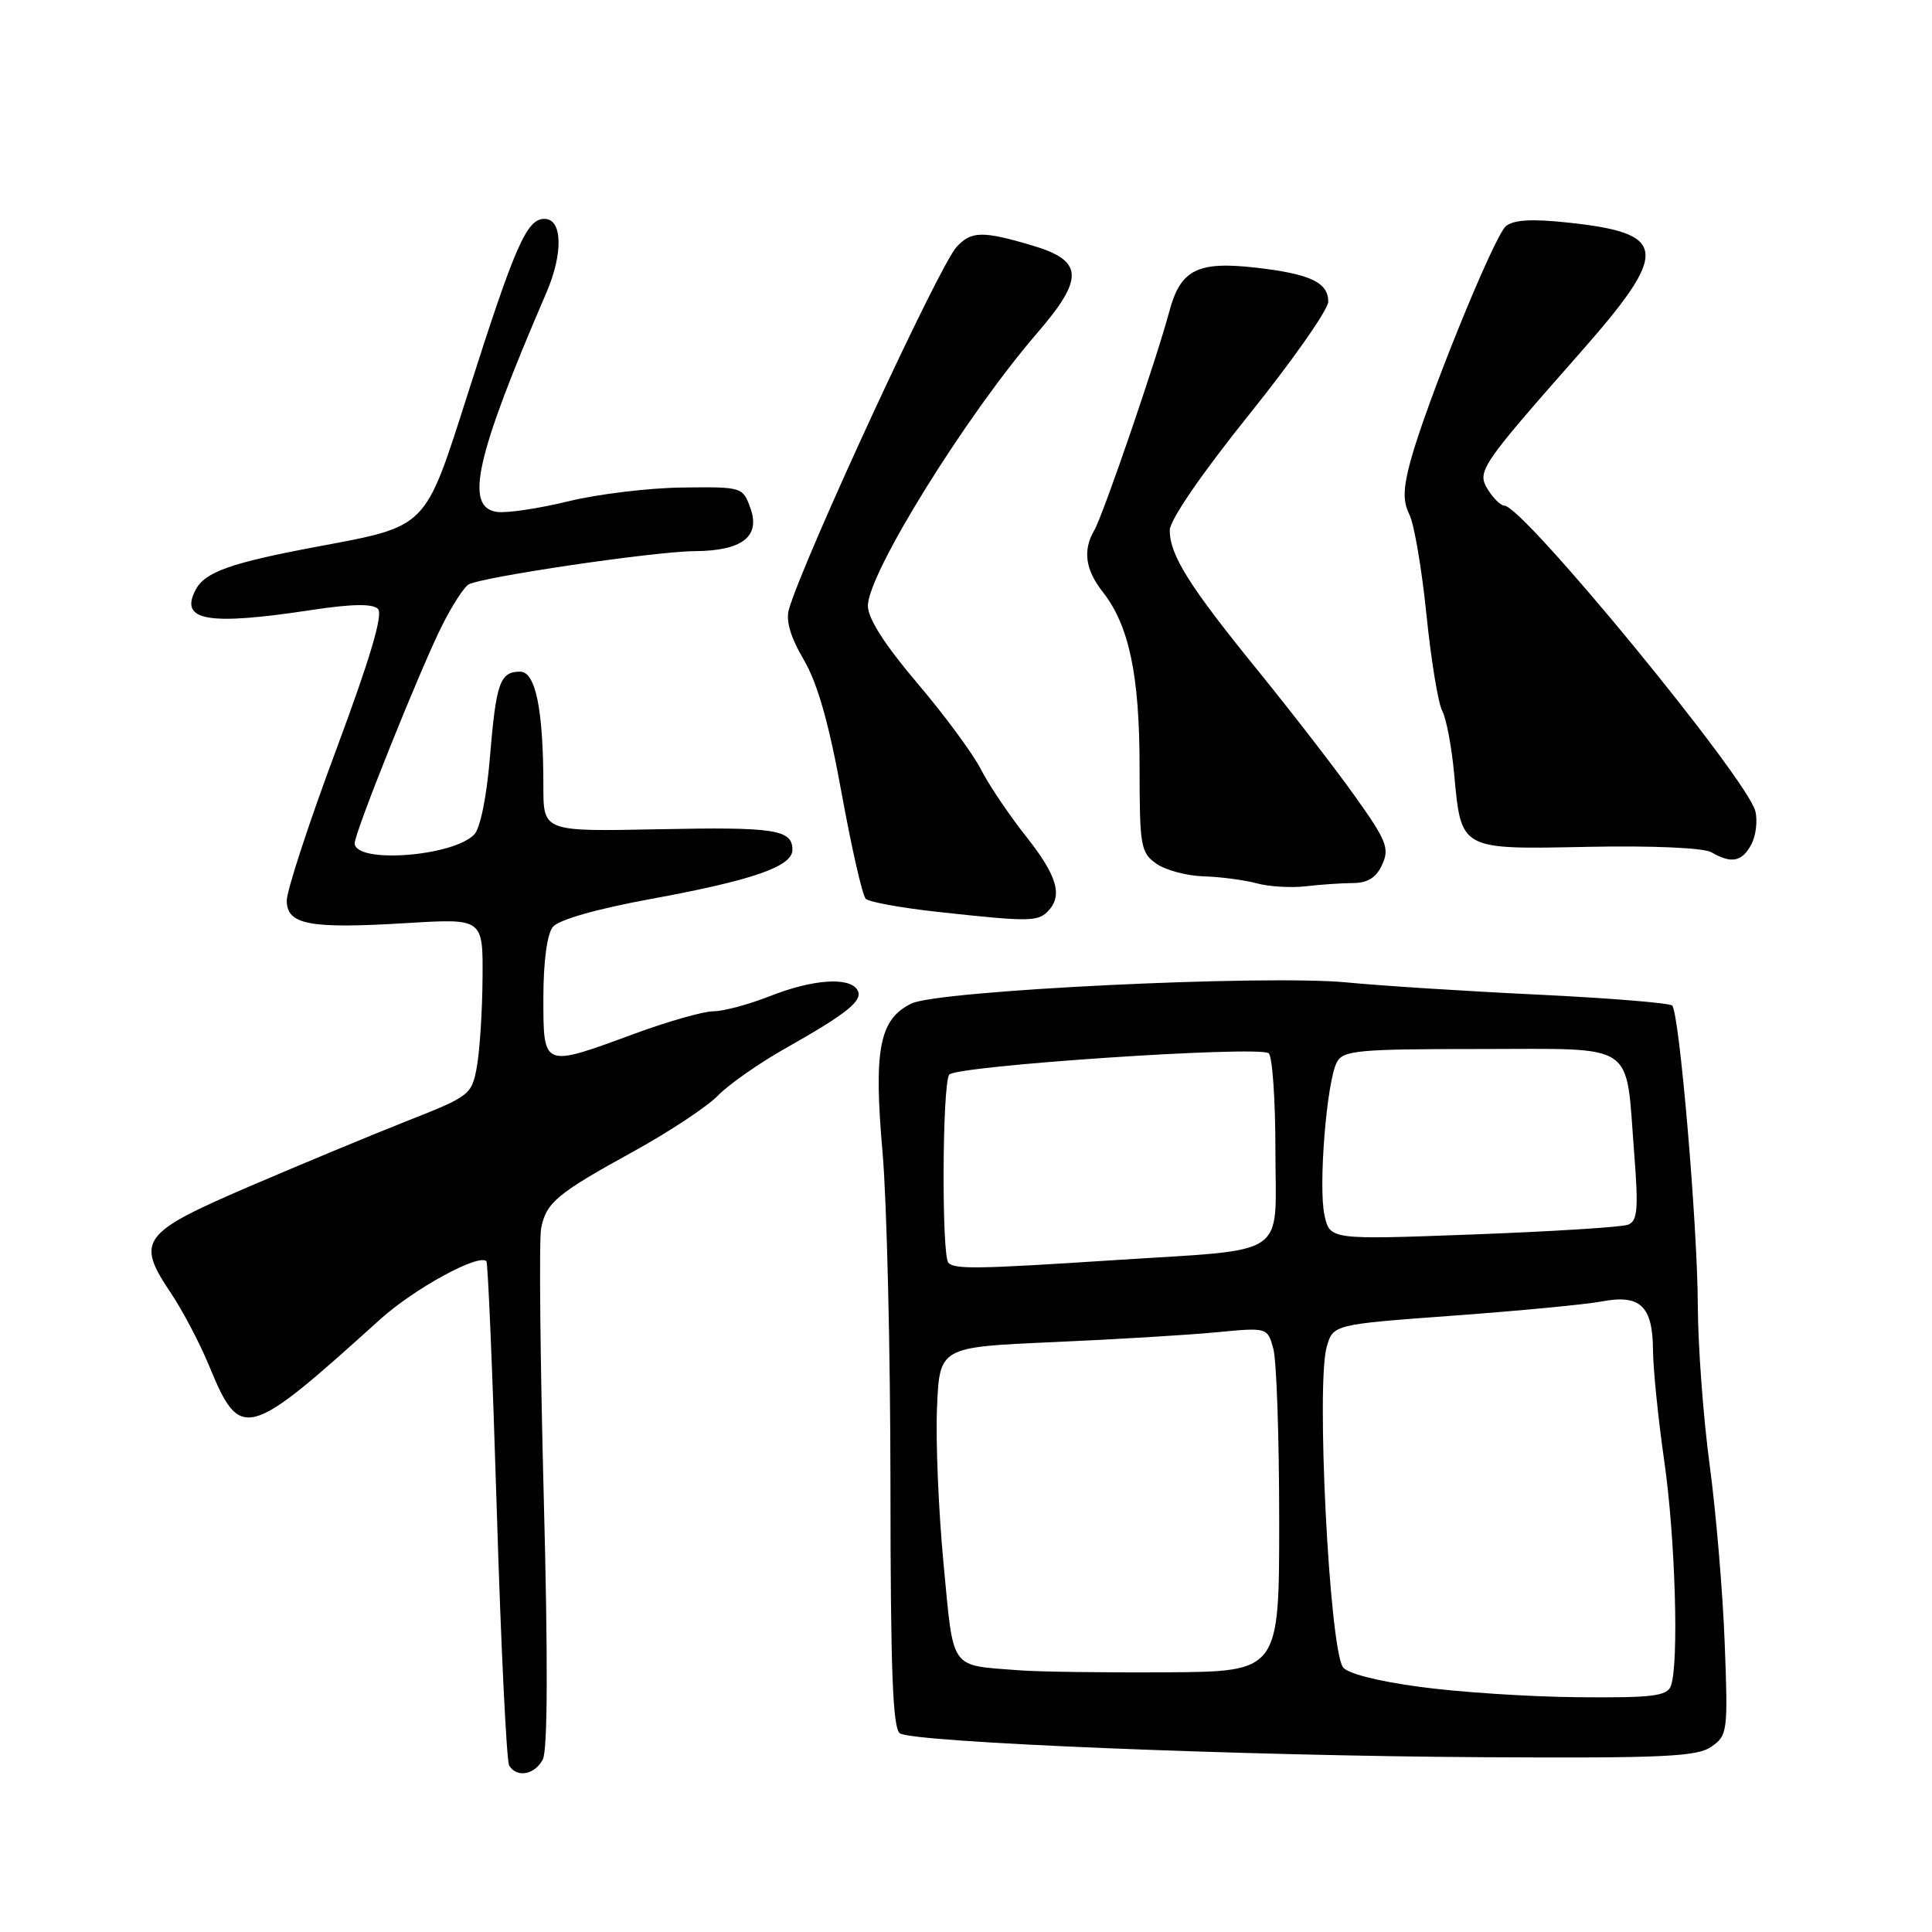<?xml version="1.0" encoding="UTF-8" standalone="no"?>
<!DOCTYPE svg PUBLIC "-//W3C//DTD SVG 1.1//EN" "http://www.w3.org/Graphics/SVG/1.1/DTD/svg11.dtd" >
<svg xmlns="http://www.w3.org/2000/svg" xmlns:xlink="http://www.w3.org/1999/xlink" version="1.1" viewBox="0 0 256 256">
 <g >
 <path fill="currentColor"
d=" M 71.92 233.15 C 72.57 231.93 72.62 219.91 72.05 198.36 C 71.58 180.26 71.42 164.24 71.70 162.78 C 72.36 159.34 73.77 158.17 84.00 152.54 C 88.67 149.97 93.69 146.65 95.14 145.16 C 96.59 143.68 100.56 140.90 103.95 138.98 C 112.34 134.25 114.45 132.54 113.60 131.16 C 112.52 129.41 107.68 129.76 102.00 132.00 C 99.21 133.10 95.85 134.00 94.53 134.00 C 93.21 134.00 88.48 135.35 84.00 137.00 C 71.88 141.47 72.00 141.52 72.00 132.19 C 72.00 127.44 72.49 123.77 73.25 122.83 C 74.02 121.87 79.03 120.44 86.39 119.09 C 99.73 116.64 105.00 114.81 105.00 112.61 C 105.00 109.92 102.68 109.56 87.25 109.88 C 72.00 110.19 72.00 110.19 72.00 104.23 C 72.00 94.05 70.98 89.00 68.92 89.00 C 66.25 89.00 65.74 90.45 64.92 100.30 C 64.49 105.59 63.63 109.80 62.82 110.60 C 59.90 113.53 47.00 114.45 47.00 111.73 C 47.00 110.29 55.74 88.51 58.61 82.82 C 59.90 80.25 61.46 77.84 62.06 77.46 C 63.67 76.47 86.72 73.06 92.06 73.03 C 98.33 72.99 100.78 71.10 99.44 67.35 C 98.43 64.53 98.35 64.50 90.40 64.60 C 85.99 64.65 79.19 65.47 75.29 66.43 C 71.39 67.38 67.14 68.02 65.85 67.83 C 61.51 67.22 63.02 60.54 72.40 38.78 C 74.65 33.57 74.53 29.00 72.15 29.00 C 69.79 29.00 68.28 32.44 62.00 52.13 C 56.23 70.19 56.75 69.67 42.00 72.44 C 30.63 74.57 27.18 75.79 25.95 78.10 C 23.71 82.27 27.45 82.93 41.27 80.83 C 46.63 80.02 49.37 79.97 50.08 80.68 C 50.79 81.39 49.07 87.19 44.56 99.31 C 40.95 108.98 38.00 117.99 38.00 119.33 C 38.00 122.54 41.00 123.10 53.94 122.31 C 64.00 121.70 64.00 121.70 63.94 129.60 C 63.91 133.94 63.57 139.22 63.19 141.33 C 62.52 145.06 62.27 145.25 54.00 148.51 C 49.33 150.35 39.88 154.28 33.00 157.23 C 18.70 163.38 17.97 164.38 22.64 171.33 C 24.18 173.62 26.45 177.94 27.68 180.91 C 31.86 191.05 32.64 190.85 50.35 174.84 C 54.88 170.75 63.42 166.08 64.45 167.12 C 64.66 167.33 65.28 182.22 65.83 200.20 C 66.38 218.19 67.12 233.38 67.47 233.95 C 68.49 235.60 70.83 235.18 71.92 233.15 Z  M 226.78 231.44 C 228.91 229.95 228.98 229.42 228.53 217.69 C 228.28 210.99 227.38 200.35 226.53 194.06 C 225.69 187.77 224.99 178.32 224.97 173.06 C 224.94 162.39 222.53 134.20 221.57 133.24 C 221.23 132.90 213.20 132.25 203.73 131.79 C 194.25 131.34 182.90 130.61 178.50 130.18 C 167.74 129.13 124.37 131.23 120.78 132.97 C 116.52 135.04 115.74 139.02 116.94 152.66 C 117.51 159.17 117.98 178.99 117.99 196.69 C 118.00 221.34 118.29 229.07 119.25 229.68 C 121.12 230.88 164.65 232.66 196.53 232.84 C 220.45 232.98 224.88 232.77 226.78 231.44 Z  M 138.80 120.80 C 140.88 118.72 140.13 116.10 135.93 110.79 C 133.69 107.96 131.00 103.96 129.95 101.90 C 128.90 99.84 125.11 94.71 121.52 90.49 C 117.23 85.43 115.00 81.95 115.00 80.28 C 115.00 76.00 127.96 55.11 137.40 44.17 C 143.70 36.87 143.58 34.55 136.82 32.54 C 130.19 30.57 128.67 30.60 126.73 32.75 C 124.37 35.36 106.58 73.83 104.54 80.72 C 104.10 82.22 104.73 84.40 106.50 87.41 C 108.33 90.53 109.84 95.85 111.52 105.10 C 112.84 112.37 114.28 118.67 114.71 119.09 C 115.14 119.52 119.33 120.28 124.00 120.80 C 136.18 122.14 137.46 122.14 138.80 120.80 Z  M 179.27 117.01 C 181.23 117.00 182.37 116.29 183.15 114.56 C 184.14 112.40 183.72 111.36 179.50 105.45 C 176.88 101.77 171.08 94.28 166.62 88.78 C 157.57 77.65 155.00 73.56 155.00 70.26 C 155.00 68.92 159.19 62.81 165.50 54.95 C 171.28 47.76 176.00 41.02 176.00 39.97 C 176.00 37.41 173.57 36.28 166.35 35.46 C 158.66 34.59 156.41 35.74 154.94 41.27 C 153.26 47.56 146.18 68.24 145.01 70.24 C 143.45 72.91 143.80 75.47 146.11 78.42 C 149.61 82.86 151.00 89.46 151.00 101.60 C 151.00 112.13 151.15 112.99 153.22 114.44 C 154.44 115.30 157.26 116.05 159.47 116.12 C 161.69 116.18 164.85 116.60 166.50 117.04 C 168.15 117.49 171.07 117.66 173.00 117.44 C 174.93 117.21 177.75 117.02 179.27 117.01 Z  M 232.05 111.91 C 232.67 110.76 232.91 108.77 232.59 107.48 C 231.50 103.15 201.81 67.00 199.34 67.00 C 198.87 67.00 197.90 66.06 197.18 64.92 C 195.65 62.47 196.06 61.86 209.39 46.73 C 221.29 33.23 221.07 30.91 207.74 29.49 C 203.00 28.98 200.55 29.12 199.54 29.97 C 197.96 31.28 188.88 53.65 186.87 61.20 C 185.91 64.78 185.89 66.46 186.76 68.20 C 187.39 69.47 188.40 75.42 189.01 81.43 C 189.62 87.44 190.56 93.18 191.10 94.19 C 191.64 95.19 192.35 98.94 192.68 102.51 C 193.63 112.69 193.38 112.55 210.44 112.21 C 219.01 112.04 225.75 112.34 226.77 112.93 C 229.42 114.47 230.82 114.20 232.05 111.91 Z  M 188.14 223.52 C 182.47 222.76 178.44 221.72 177.93 220.89 C 176.13 217.98 174.39 183.43 175.79 178.50 C 176.64 175.50 176.64 175.50 192.57 174.33 C 201.33 173.69 210.18 172.84 212.24 172.45 C 217.33 171.48 218.99 173.05 219.03 178.87 C 219.05 181.42 219.72 188.00 220.51 193.50 C 221.99 203.71 222.49 220.57 221.39 223.42 C 220.88 224.74 218.90 224.98 209.14 224.89 C 202.74 224.84 193.29 224.22 188.14 223.52 Z  M 135.00 221.32 C 125.75 220.60 126.39 221.51 125.03 207.26 C 124.36 200.24 123.97 190.90 124.16 186.50 C 124.50 178.50 124.50 178.50 139.50 177.84 C 147.75 177.48 157.52 176.89 161.22 176.53 C 167.93 175.89 167.93 175.89 168.72 178.69 C 169.15 180.24 169.50 190.50 169.50 201.50 C 169.50 221.50 169.50 221.50 154.50 221.59 C 146.25 221.64 137.47 221.52 135.00 221.32 Z  M 125.67 167.33 C 124.76 166.42 124.85 143.78 125.77 142.40 C 126.55 141.23 166.45 138.54 168.09 139.55 C 168.59 139.86 169.00 145.67 169.00 152.45 C 169.00 166.91 171.16 165.45 147.42 166.99 C 129.47 168.16 126.53 168.20 125.67 167.33 Z  M 175.50 161.02 C 174.67 157.20 175.79 143.29 177.14 140.75 C 177.97 139.18 179.95 139.00 196.06 139.00 C 217.11 139.00 215.37 137.84 216.53 152.68 C 217.12 160.25 216.99 161.79 215.72 162.28 C 214.89 162.60 205.66 163.18 195.22 163.57 C 176.22 164.28 176.22 164.28 175.50 161.02 Z "/>
</g>
</svg>